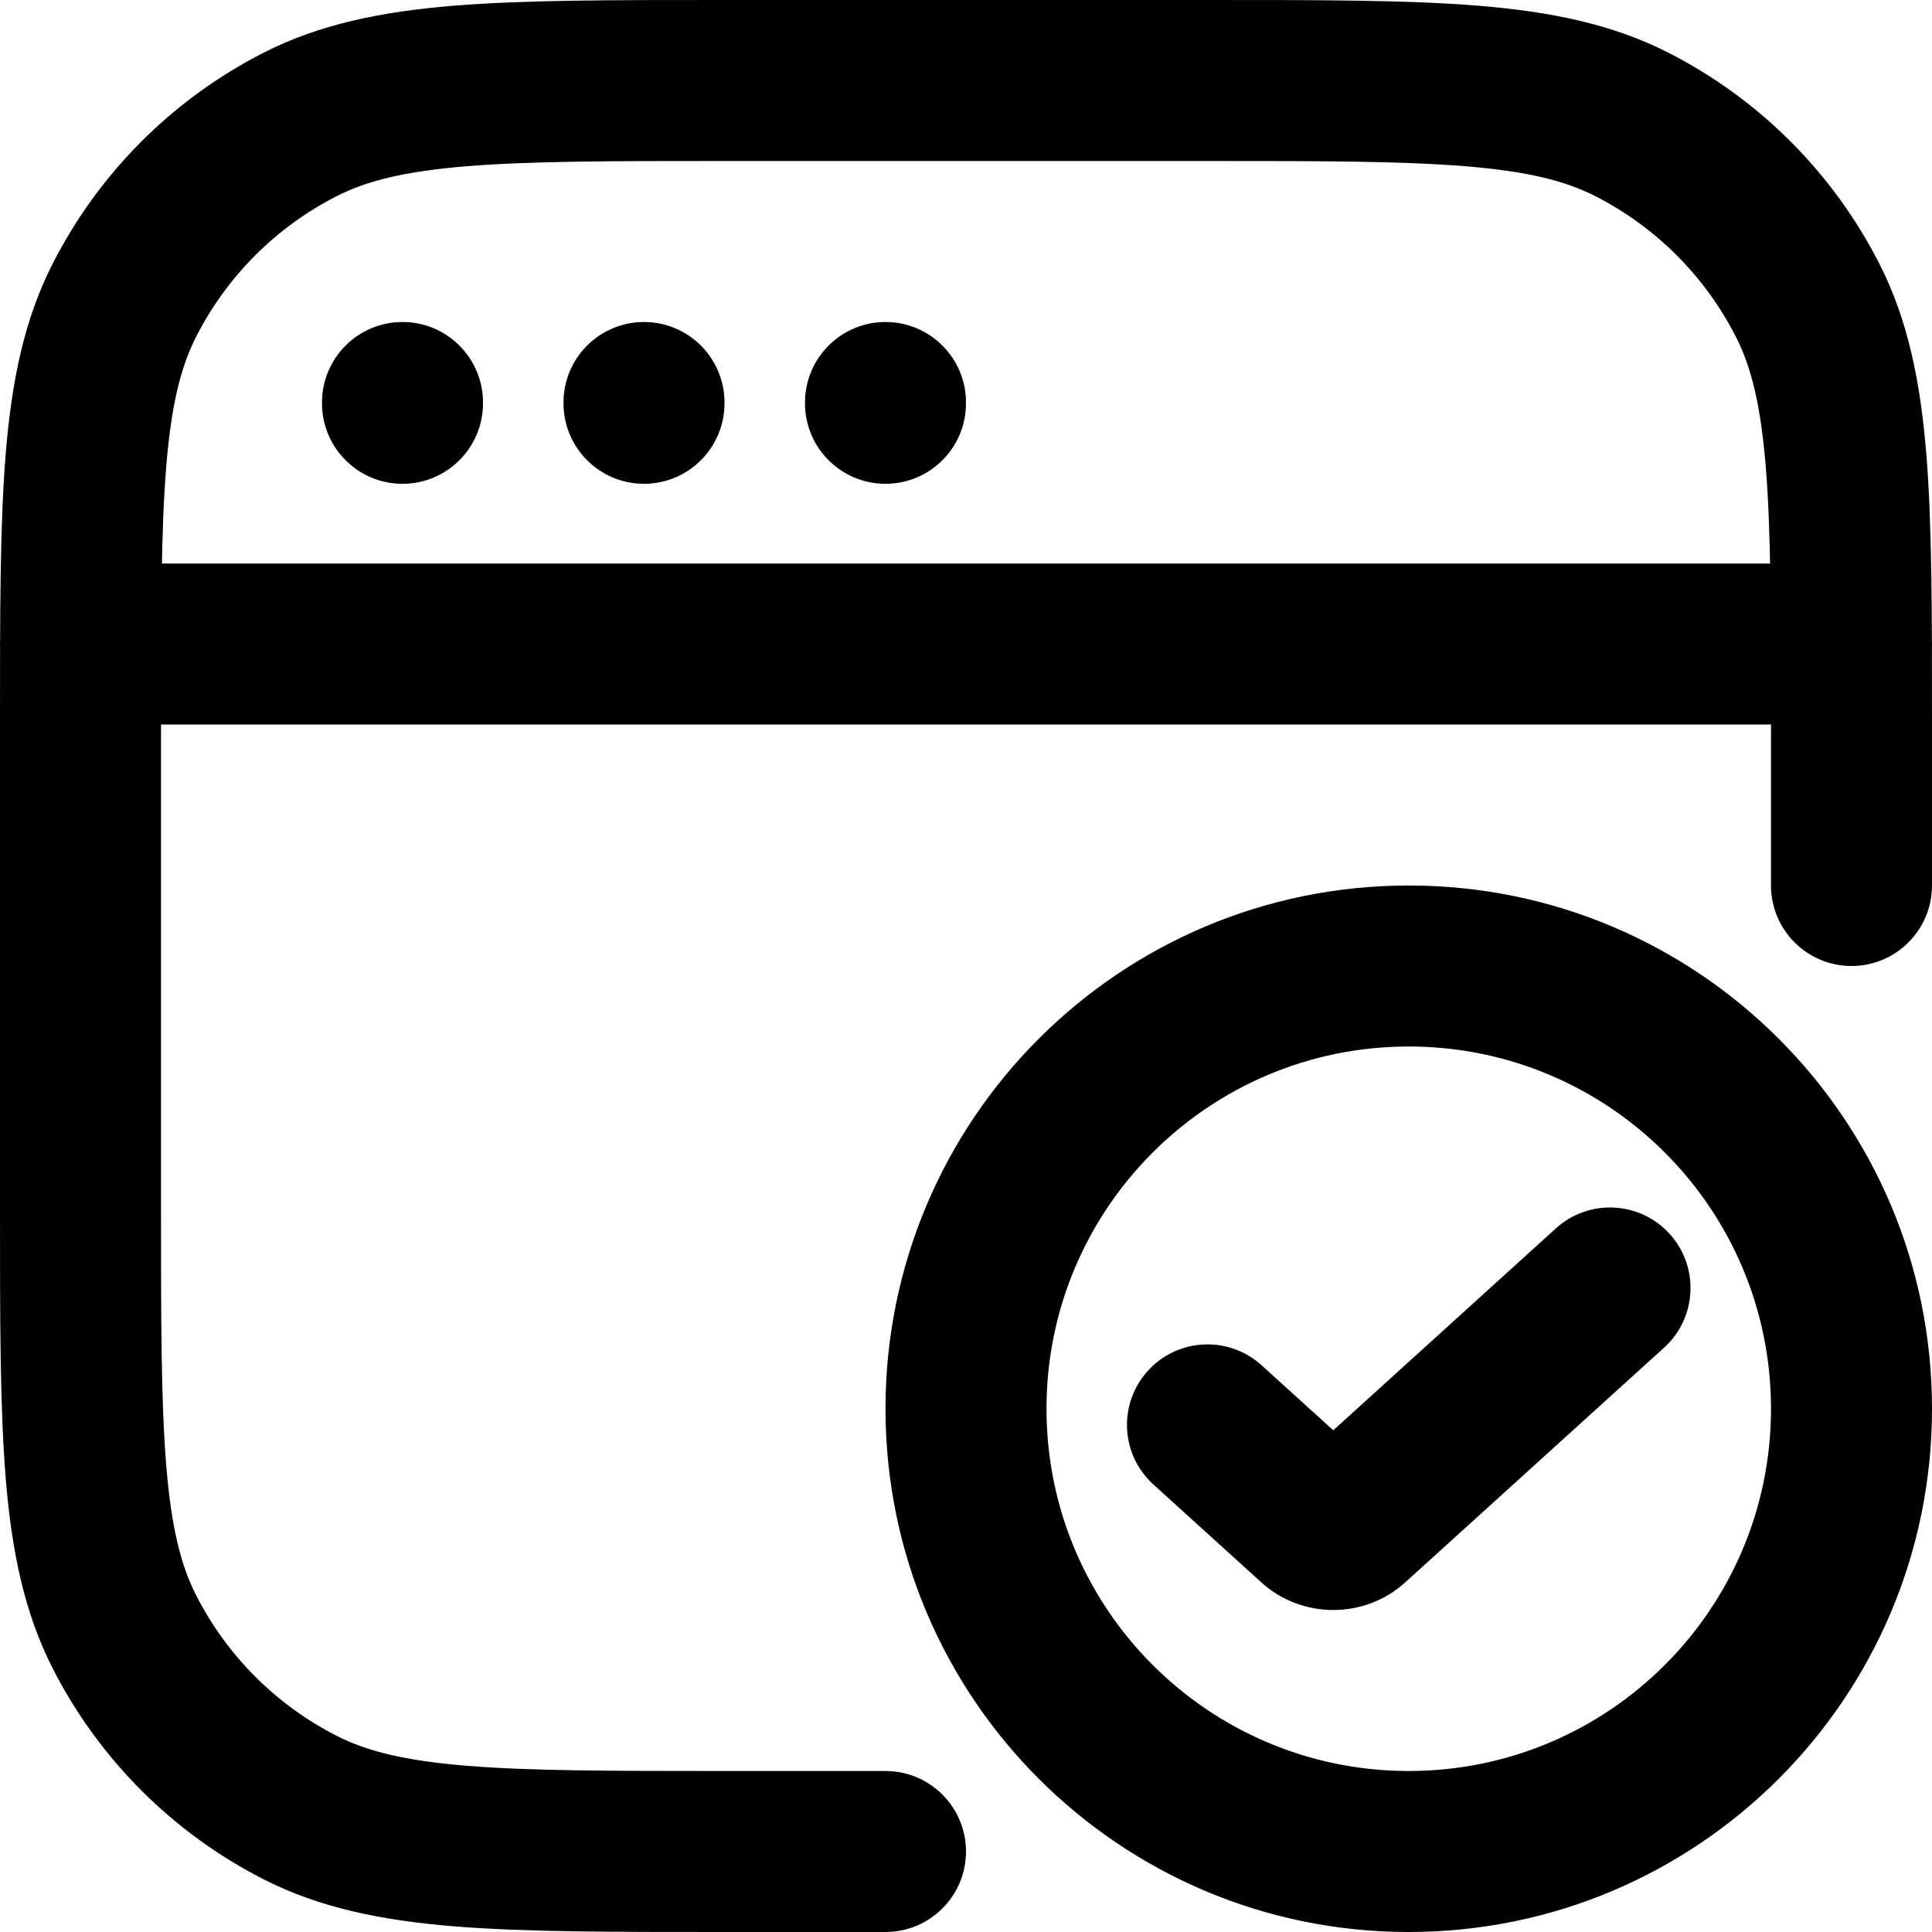 <svg viewBox="0 0 24 24" fill="none" xmlns="http://www.w3.org/2000/svg">
<path d="M3.73 22.455L4.184 21.564H4.184L3.73 22.455ZM1.545 20.27L2.436 19.816H2.436L1.545 20.27ZM20.27 1.545L19.816 2.436V2.436L20.27 1.545ZM22.455 3.73L21.564 4.184V4.184L22.455 3.73ZM3.73 1.545L4.184 2.436L3.73 1.545ZM1.545 3.73L2.436 4.184L1.545 3.73ZM22 11C22 11.552 22.448 12 23 12C23.552 12 24 11.552 24 11H22ZM11 24C11.552 24 12 23.552 12 23C12 22.448 11.552 22 11 22V24ZM1 7C0.448 7 0 7.448 0 8C0 8.552 0.448 9 1 9V7ZM23 9C23.552 9 24 8.552 24 8C24 7.448 23.552 7 23 7V9ZM6 5C6 4.448 5.552 4 5 4C4.448 4 4 4.448 4 5H6ZM9 5C9 4.448 8.552 4 8 4C7.448 4 7 4.448 7 5H9ZM12 5C12 4.448 11.552 4 11 4C10.448 4 10 4.448 10 5H12ZM16.784 18.917L17.455 19.658L17.455 19.658L16.784 18.917ZM20.672 16.741C21.081 16.37 21.112 15.737 20.741 15.328C20.37 14.919 19.737 14.888 19.328 15.259L20.672 16.741ZM16.341 18.917L17.013 18.176V18.176L16.341 18.917ZM15.672 16.96C15.263 16.589 14.63 16.619 14.259 17.029C13.888 17.438 13.919 18.07 14.328 18.441L15.672 16.96ZM4 5.01C4 5.562 4.448 6.01 5 6.01C5.552 6.01 6 5.562 6 5.01H4ZM7 5.01C7 5.562 7.448 6.01 8 6.01C8.552 6.01 9 5.562 9 5.01H7ZM10 5.01C10 5.562 10.448 6.01 11 6.01C11.552 6.01 12 5.562 12 5.01H10ZM9 2H15V0H9V2ZM2 15V9H0V15H2ZM9 22C7.583 22 6.581 21.999 5.797 21.935C5.026 21.872 4.554 21.753 4.184 21.564L3.276 23.346C3.975 23.702 4.739 23.855 5.635 23.929C6.519 24.001 7.616 24 9 24V22ZM0 15C0 16.384 -0.001 17.482 0.071 18.365C0.145 19.261 0.298 20.025 0.654 20.724L2.436 19.816C2.247 19.446 2.128 18.974 2.065 18.203C2.001 17.419 2 16.417 2 15H0ZM4.184 21.564C3.431 21.18 2.819 20.569 2.436 19.816L0.654 20.724C1.229 21.853 2.147 22.771 3.276 23.346L4.184 21.564ZM15 2C16.417 2 17.419 2.001 18.203 2.065C18.974 2.128 19.446 2.247 19.816 2.436L20.724 0.654C20.025 0.298 19.261 0.145 18.365 0.071C17.482 -0.001 16.384 0 15 0V2ZM24 9C24 7.616 24.001 6.519 23.929 5.635C23.855 4.739 23.702 3.975 23.346 3.276L21.564 4.184C21.753 4.554 21.872 5.026 21.935 5.797C21.999 6.581 22 7.583 22 9H24ZM19.816 2.436C20.569 2.819 21.18 3.431 21.564 4.184L23.346 3.276C22.771 2.147 21.853 1.229 20.724 0.654L19.816 2.436ZM9 0C7.616 0 6.519 -0.001 5.635 0.071C4.739 0.145 3.975 0.298 3.276 0.654L4.184 2.436C4.554 2.247 5.026 2.128 5.797 2.065C6.581 2.001 7.583 2 9 2V0ZM2 9C2 7.583 2.001 6.581 2.065 5.797C2.128 5.026 2.247 4.554 2.436 4.184L0.654 3.276C0.298 3.975 0.145 4.739 0.071 5.635C-0.001 6.519 0 7.616 0 9H2ZM3.276 0.654C2.147 1.229 1.229 2.147 0.654 3.276L2.436 4.184C2.819 3.431 3.431 2.819 4.184 2.436L3.276 0.654ZM22 9V11H24V9H22ZM11 22H9V24H11V22ZM1 9H23V7H1V9ZM17.455 19.658L20.672 16.741L19.328 15.259L16.112 18.176L17.455 19.658ZM17.013 18.176L15.672 16.96L14.328 18.441L15.67 19.658L17.013 18.176ZM16.112 18.176C16.251 18.05 16.417 18 16.562 18C16.708 18 16.874 18.05 17.013 18.176L15.67 19.658C16.173 20.114 16.952 20.114 17.455 19.658L16.112 18.176ZM22 17.5C22 19.985 19.985 22 17.5 22V24C21.09 24 24 21.09 24 17.5H22ZM17.5 22C15.015 22 13 19.985 13 17.5H11C11 21.09 13.91 24 17.5 24V22ZM13 17.5C13 15.015 15.015 13 17.5 13V11C13.91 11 11 13.91 11 17.5H13ZM17.5 13C19.985 13 22 15.015 22 17.5H24C24 13.91 21.09 11 17.5 11V13ZM4 5V5.01H6V5H4ZM7 5V5.01H9V5H7ZM10 5V5.01H12V5H10Z" fill="currentColor"/>
</svg>
